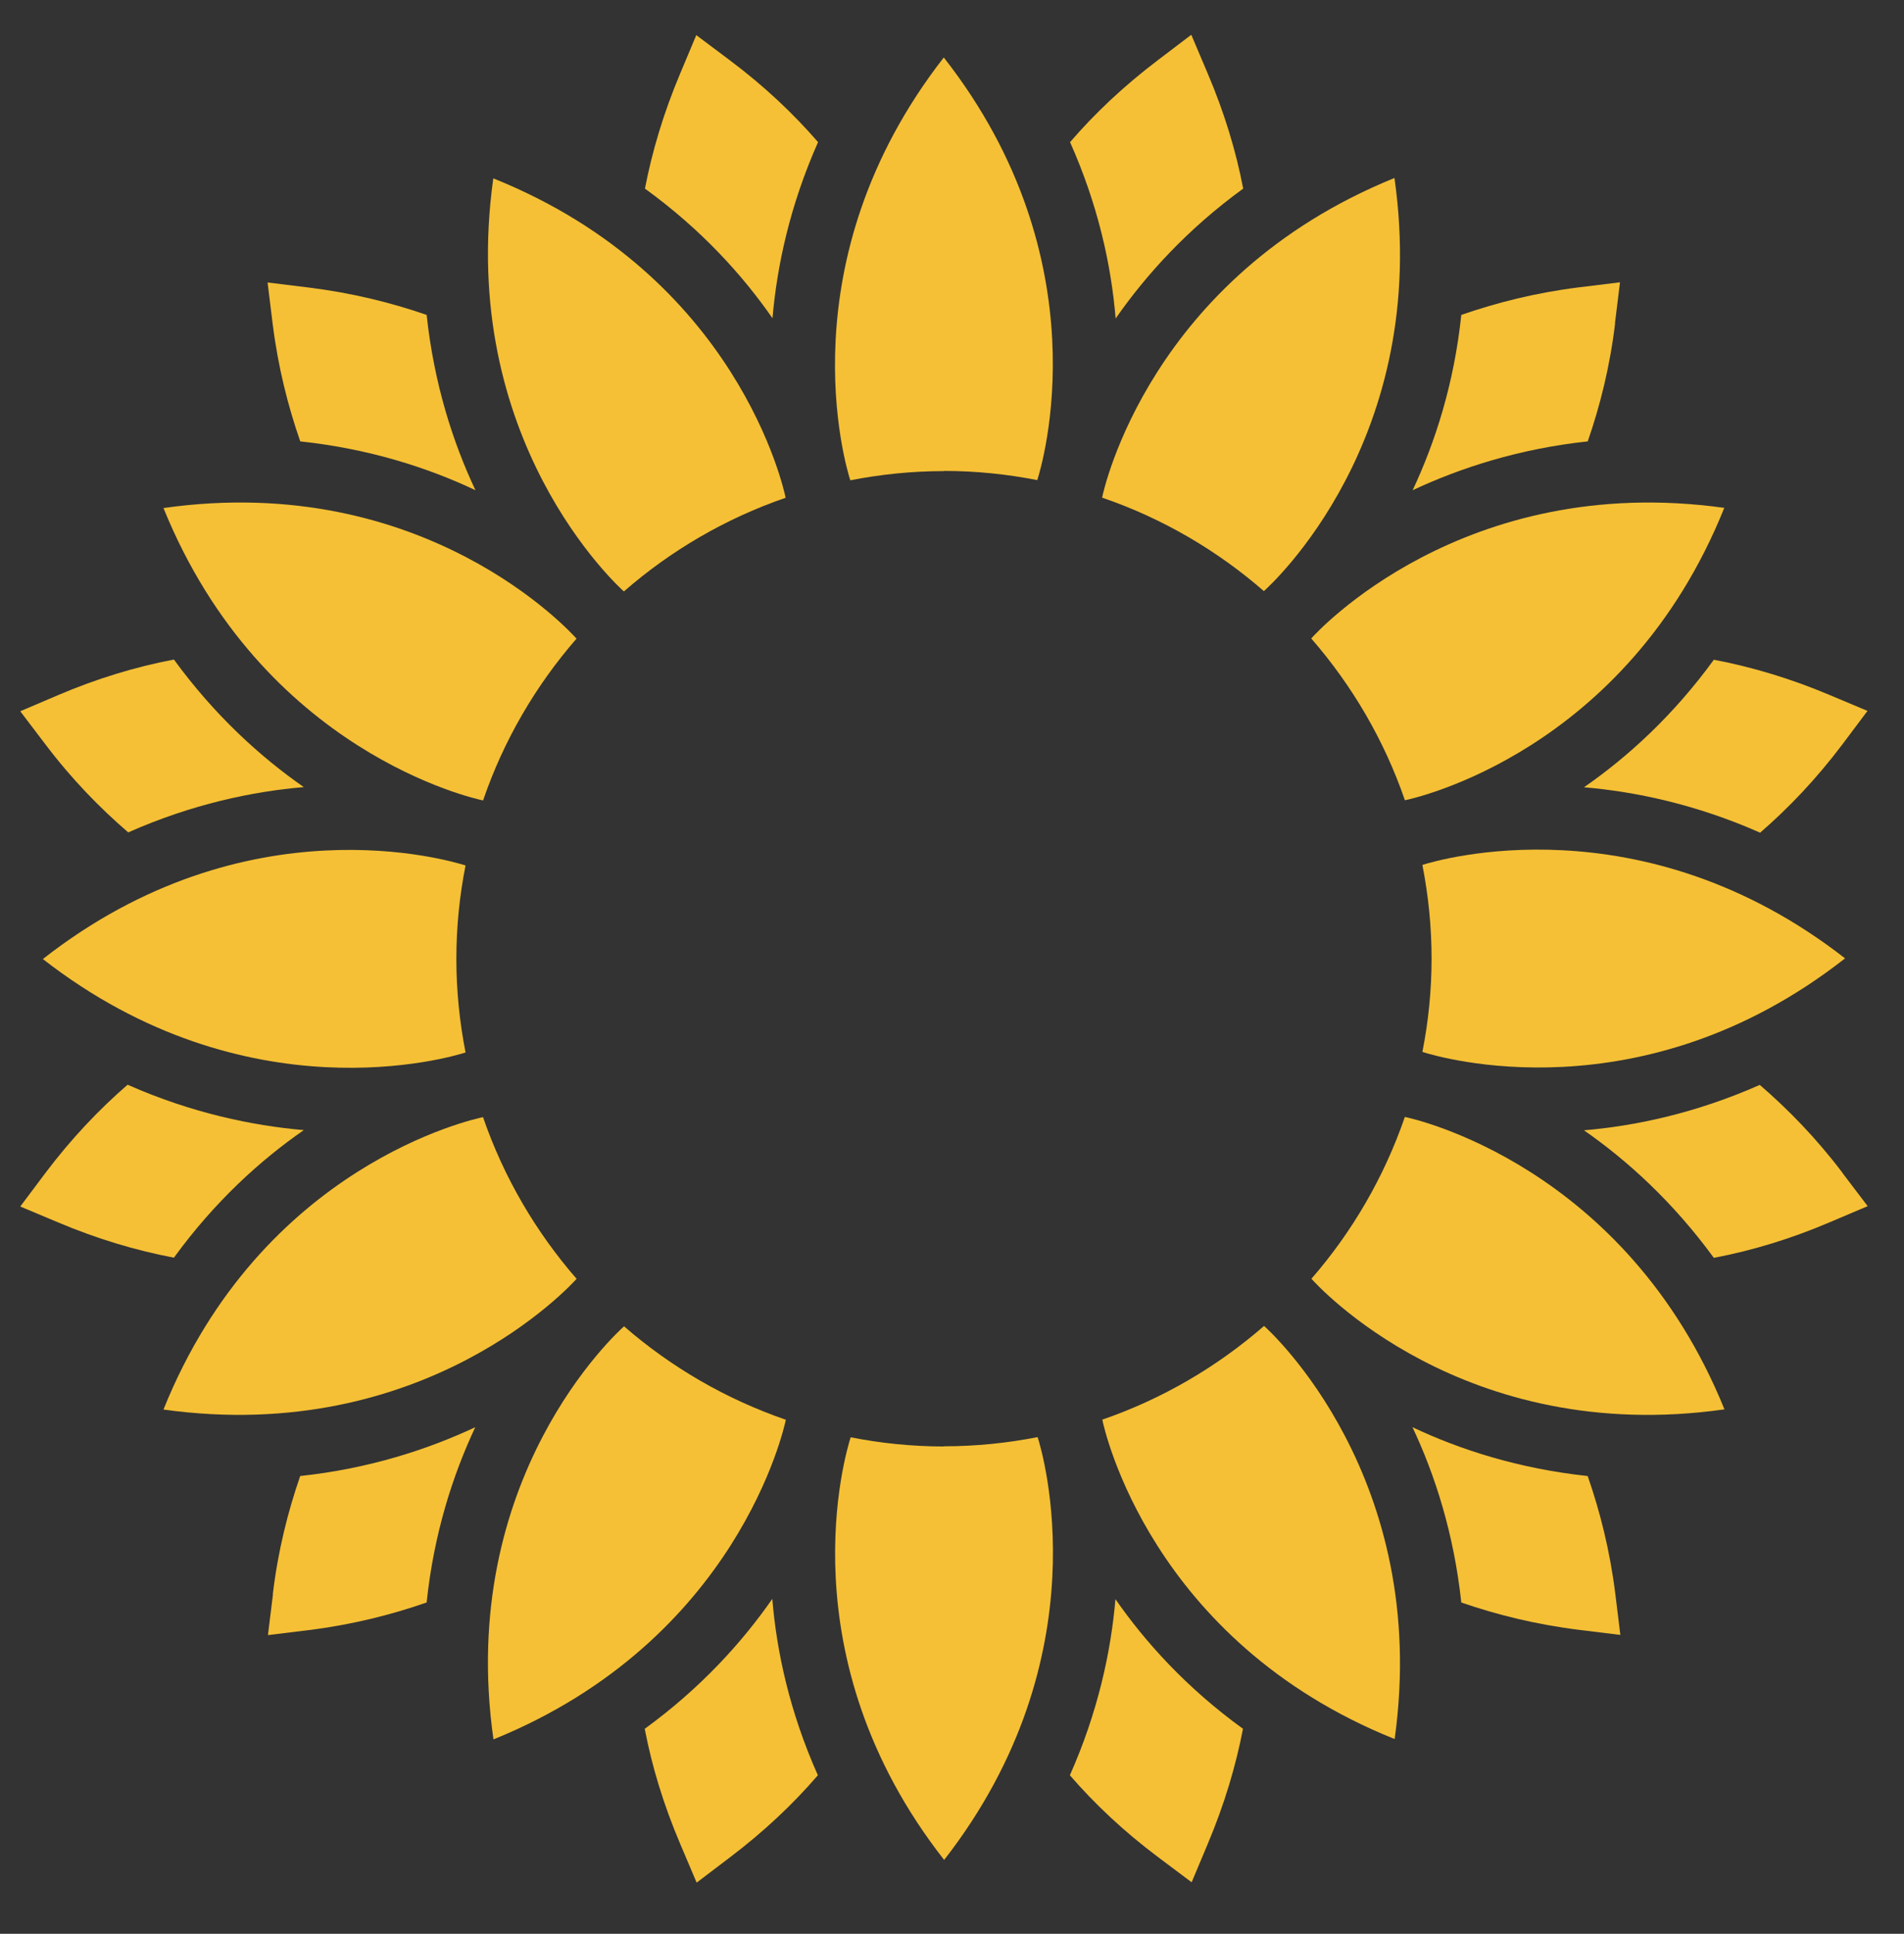 <svg viewBox="33.825 32.54 105.702 107.34" xmlns="http://www.w3.org/2000/svg" id="a" style="max-height: 500px" width="105.702" height="107.34"><rect x="33.825" y="32.54" width="105.702" height="107.34" fill="#333333" stroke="none"/><defs><style>.b{fill:#fff;}.c{fill:#f5c035;}</style></defs><g><path d="M68.46,65.37c2.6-2.27,5.64-4.05,8.98-5.2-.1-.49-2.66-12.28-16.23-17.73-2.02,14.52,6.95,22.66,7.25,22.93Z" class="c"/><path d="M76.71,50.21c.25-2.92,.97-6.27,2.53-9.78-1.36-1.57-2.98-3.11-4.92-4.56l-1.84-1.38-.89,2.12c-.94,2.23-1.57,4.37-1.96,6.4,3.12,2.26,5.42,4.8,7.09,7.21Z" class="c"/><path d="M86.23,58.68c1.77,0,3.5,.18,5.18,.51,.27-.85,3.67-12.15-5.19-23.46-8.82,11.32-5.46,22.64-5.19,23.47,1.69-.33,3.42-.51,5.2-.51Z" class="c"/><path d="M60.64,76.98c1.14-3.34,2.92-6.38,5.19-8.99-.3-.34-8.41-9.31-22.93-7.25,5.5,13.55,17.29,16.14,17.74,16.23Z" class="c"/><path d="M50.5,57.04c3.82,.41,7.08,1.46,9.72,2.71-1.25-2.65-2.3-5.91-2.71-9.73-1.97-.68-4.13-1.22-6.55-1.52l-2.28-.28,.28,2.28c.3,2.41,.85,4.57,1.53,6.53Z" class="c"/><path d="M102.84,43c-.39-2.04-1.03-4.18-1.98-6.41l-.9-2.12-1.83,1.39c-1.93,1.46-3.55,3-4.9,4.57,1.57,3.52,2.29,6.87,2.53,9.79,1.67-2.4,3.97-4.95,7.08-7.21Z" class="c"/><path d="M95,60.16c3.34,1.14,6.38,2.92,8.99,5.19,.34-.3,9.31-8.41,7.25-22.93-13.55,5.5-16.14,17.28-16.23,17.74Z" class="c"/><path d="M121.76,76.24c2.84,.24,6.21,.94,9.78,2.52,1.57-1.36,3.12-2.98,4.58-4.92l1.38-1.84-2.12-.89c-2.11-.89-4.25-1.54-6.41-1.95-2.26,3.11-4.8,5.41-7.21,7.08Z" class="c"/><path d="M136.26,85.74c-11.32-8.82-22.63-5.46-23.47-5.19,.33,1.69,.51,3.42,.51,5.2s-.18,3.51-.51,5.18c.85,.27,12.15,3.67,23.46-5.19Z" class="c"/><path d="M123.48,50.49l.28-2.28-2.28,.28c-2.41,.3-4.57,.85-6.53,1.53-.4,3.83-1.46,7.09-2.7,9.73,2.65-1.24,5.9-2.3,9.72-2.71,.68-1.97,1.23-4.13,1.52-6.56Z" class="c"/><path d="M36.2,85.77c11.32,8.82,22.64,5.46,23.47,5.19-.33-1.69-.51-3.42-.51-5.2s.18-3.51,.51-5.18c-.85-.27-12.15-3.67-23.46,5.19Z" class="c"/><path d="M106.62,67.98c2.27,2.61,4.05,5.64,5.2,8.98,.49-.1,12.28-2.66,17.73-16.23-14.51-2.02-22.66,6.94-22.93,7.25Z" class="c"/><path d="M121.96,114.47c-3.82-.41-7.08-1.46-9.72-2.71,1.25,2.65,2.3,5.91,2.71,9.73,1.97,.68,4.13,1.22,6.55,1.52l2.28,.28-.28-2.28c-.3-2.41-.85-4.57-1.53-6.53Z" class="c"/><path d="M104,106.14c-2.61,2.27-5.64,4.05-8.98,5.2,.1,.49,2.66,12.28,16.23,17.73,2.02-14.51-6.94-22.66-7.25-22.93Z" class="c"/><path d="M95.75,121.3c-.25,2.92-.97,6.27-2.53,9.78,1.36,1.57,2.98,3.11,4.92,4.56l1.84,1.38,.89-2.12c.94-2.23,1.57-4.37,1.96-6.4-3.12-2.26-5.42-4.8-7.09-7.21Z" class="c"/><path d="M86.23,112.83c-1.77,0-3.51-.18-5.18-.51-.27,.85-3.67,12.15,5.19,23.46,8.82-11.32,5.46-22.63,5.19-23.47-1.69,.33-3.42,.51-5.2,.51Z" class="c"/><path d="M136.12,97.65c-1.46-1.93-3.02-3.53-4.6-4.89-3.57,1.58-6.93,2.28-9.76,2.52,2.4,1.67,4.94,3.97,7.21,7.08,2.16-.41,4.31-1.07,6.42-1.97l2.12-.9-1.39-1.83Z" class="c"/><path d="M111.82,94.53c-1.15,3.34-2.92,6.38-5.19,8.99,.3,.34,8.41,9.31,22.93,7.25-5.49-13.55-17.28-16.14-17.74-16.23Z" class="c"/><path d="M69.62,128.51c.39,2.04,1.03,4.18,1.98,6.41l.9,2.12,1.83-1.39c1.93-1.46,3.55-3,4.9-4.57-1.57-3.52-2.29-6.87-2.53-9.79-1.67,2.4-3.97,4.95-7.08,7.21Z" class="c"/><path d="M50.69,95.27c-2.84-.25-6.21-.94-9.78-2.52-1.57,1.36-3.12,2.98-4.58,4.92l-1.38,1.84,2.12,.89c2.11,.89,4.25,1.54,6.41,1.95,2.26-3.11,4.8-5.41,7.21-7.08Z" class="c"/><path d="M40.93,78.75c3.56-1.58,6.93-2.28,9.76-2.52-2.4-1.67-4.94-3.97-7.21-7.08-2.16,.41-4.31,1.07-6.42,1.97l-2.11,.9,1.39,1.83c1.46,1.93,3.02,3.53,4.6,4.89Z" class="c"/><path d="M65.84,103.53c-2.27-2.61-4.05-5.64-5.2-8.98-.49,.1-12.28,2.65-17.74,16.23,14.52,2.02,22.66-6.95,22.93-7.25Z" class="c"/><path d="M48.98,121.02l-.28,2.28,2.28-.28c2.41-.3,4.57-.85,6.53-1.53,.4-3.83,1.46-7.09,2.7-9.73-2.65,1.24-5.9,2.3-9.72,2.71-.68,1.97-1.23,4.13-1.52,6.56Z" class="c"/><path d="M77.46,111.35c-3.34-1.15-6.38-2.92-8.99-5.19-.34,.3-9.31,8.41-7.25,22.93,13.55-5.5,16.14-17.29,16.23-17.74Z" class="c"/></g><g><rect height=".89" width="111.69" y="129.69" x="160.46" class="b"/><g><path d="M172.31,143.78c3.04,0,6.41,.62,8.21,5.23h.28v-4.16c-1.8-1.32-5.06-2.16-8.49-2.16-6.49,0-11.86,4.44-11.86,11.44s5.37,11.44,11.86,11.44c4.58,0,8.04-1.52,9.64-3.34v-7.76h-8.43v1.43h5.51v6.58c-1.12,1.1-3.6,2-6.41,2-4.19,0-8.88-2.47-8.88-10.34,0-7.36,4.3-10.34,8.57-10.34Z" class="b"/><path d="M215.42,154.12c0-7-6.04-11.07-13.07-11.07h-5.93v22.12h5.79c7.17,0,13.21-4.05,13.21-11.04Zm-16.07-9.81h3.54c4.27,0,9.24,2.16,9.24,9.81s-4.97,9.78-9.24,9.78h-3.54v-19.59Z" class="b"/><path d="M236.35,152.43l-2.14-.73c-2.81-1.01-3.57-2.44-3.57-4.3,0-2.11,1.77-3.63,4.66-3.63,2.73,0,4.8,1.63,5.82,4.92h.28v-4.75c-1.6-.73-3.74-1.26-6.13-1.26-4.07,0-7.22,2.28-7.22,5.65,0,2.78,1.52,4.92,5.42,6.24l2.14,.73c3.51,1.21,4.86,2.61,4.86,4.89,0,2.39-1.85,4.27-5.51,4.27-3.37,0-5.51-1.77-6.72-5.56h-.28l.08,4.92c1.85,1.15,4.22,1.74,7.03,1.74,5.03,0,8.01-2.67,8.01-6.41s-3.29-5.54-6.74-6.72Z" class="b"/><path d="M253.49,144.76s3.02-.28,5.46-.37h2.12c.11,0,.2,.02,.29,.03v20.74h2.92v-20.74c.09,0,.17-.02,.27-.02h2.12c2.45,.08,5.48,.37,5.48,.37v-1.71h-18.66v1.71Z" class="b"/></g><g><path d="M177.98,54.22c9.3,0,17.43,7.52,17.43,17.24,0,8.22-6.35,17.24-17.57,17.24-10.09,0-17.38-7.62-17.38-16.87,0-10.42,8.32-17.62,17.52-17.62m-.14,1.96c-6.54,0-12.71,4.02-12.71,14.86,0,7.57,4.95,15.89,12.99,15.89,8.64,0,12.62-6.35,12.62-14.95,0-7.52-4.72-15.79-12.9-15.79" class="b"/><path d="M197.46,86.69h.65c2.71,0,4.11-1.03,6.4-3.88l8.79-10.93-9.58-12.52c-2.01-2.62-3.55-3.13-5.42-3.13h-.84v-1.4c2.01,.05,4.49,.14,6.87,.14s4.77-.09,6.87-.14v1.4h-1.26c-1.07,0-1.64,.42-1.64,1.45,0,.56,.37,1.35,.7,1.77l7.33,9.67,6.59-8.27c.61-.79,1.92-2.57,1.92-3.32,0-.93-.42-1.31-1.59-1.31h-.84v-1.4c1.87,.05,3.69,.14,5.47,.14s3.64-.09,5.47-.14v1.4h-.79c-2.52,0-3.69,.56-6.26,3.69l-8.79,10.7,10.56,13.69c1.5,1.96,2.76,2.38,4.53,2.38h1.07v1.4c-2.52-.09-4.91-.14-7.34-.14-2.2,0-4.49,.09-6.21,.14v-1.4h1.03c1.5,0,1.96-.47,1.96-1.31,0-.65-.42-1.21-1.07-2.05l-7.57-9.81-6.12,7.8c-.75,.93-2.24,2.9-2.24,4.16,0,.89,.51,1.22,1.64,1.22h.89v1.4c-1.87-.05-3.69-.14-5.56-.14s-4.02,.09-5.61,.14v-1.4Z" class="b"/><path d="M236.38,86.69h.84c2.15,0,3.08-.79,3.08-3.83v-22.8c0-3.04-.93-3.83-3.08-3.83h-.84v-1.4c1.36,.05,6.68,.14,11.35,.14,5.51,0,7.71-.09,10.98-.14,.05,2.71,.19,5.42,.33,7.71h-1.31c-.37-3.6-.79-5.93-8.5-5.93h-4.81v13.22h4.06c5.7,0,5.89-.98,5.98-3.46h1.31c-.05,.79-.09,2.24-.09,4.3,0,1.82,.05,3.32,.09,5h-1.31c-.23-3.08-.28-4.07-5.56-4.07h-4.49v11.26c0,3.04,.93,3.83,3.08,3.83h.84v1.4c-1.96-.05-3.92-.14-5.98-.14s-4.35,.09-5.98,.14v-1.4Z" class="b"/><path d="M280.06,54.22c9.3,0,17.43,7.52,17.43,17.24,0,8.22-6.35,17.24-17.57,17.24-10.09,0-17.38-7.62-17.38-16.87,0-10.42,8.32-17.62,17.52-17.62m-.14,1.96c-6.54,0-12.71,4.02-12.71,14.86,0,7.57,4.95,15.89,12.99,15.89,8.64,0,12.62-6.35,12.62-14.95,0-7.52-4.72-15.79-12.9-15.79" class="b"/><path d="M302.11,86.69h.84c2.15,0,3.08-.79,3.08-3.83v-22.8c0-3.04-.94-3.83-3.08-3.83h-.84v-1.4c1.63,.05,3.88,.14,5.98,.14,3.13,0,5.37-.14,7.43-.14,8.27,0,9.77,6.5,9.77,8.64,0,6.12-4.3,7.99-6.63,8.74l6.26,10.37c2.57,4.21,3.32,4.49,7.1,4.72v.98c-.89,0-1.73,.05-2.62,.05-4.11,0-6.03-.51-8.5-4.58l-5.47-8.92c-1.07-1.73-1.68-1.82-5.28-1.92v8.83c0,4.44,.79,4.95,2.66,4.95h1.36v1.4c-2.06-.05-4.02-.14-6.08-.14s-4.35,.09-5.98,.14v-1.4Zm8.04-15.89c.79,.28,1.96,.33,3.18,.33,4.2,0,7.66-1.91,7.66-6.78,0-2.06-1.4-7.76-7.9-7.76-1.12,0-2.01,.09-2.94,.19v14.02Z" class="b"/><path d="M334.11,86.69h.84c2.15,0,3.08-.79,3.08-3.83v-22.8c0-3.04-.93-3.83-3.08-3.83h-.84v-1.4c1.64,.05,3.88,.14,5.98,.14,3.74,0,7.52-.14,11.26-.14,12.62,0,17.05,10.28,17.05,16.31,0,6.82-4.49,16.96-18.78,16.96-2.85,0-6.21-.14-9.53-.14-2.1,0-4.35,.09-5.98,.14v-1.4Zm8.04-4.63c0,3.65,1.49,4.25,6.82,4.25,8.18,0,14.95-3.55,14.95-13.97,0-6.82-4.25-15.93-15.84-15.93-1.96,0-3.92,.19-5.93,.37v25.28Z" class="b"/></g><g><path d="M160.46,116.61h.41c1.05,0,1.5-.39,1.5-1.86v-11.1c0-1.48-.46-1.86-1.5-1.86h-.41v-.68c.8,.02,1.89,.07,2.91,.07s1.96-.05,2.96-.07v.68h-.66c-.91,0-1.3,.25-1.3,2.41v4.21h9.39v-4.21c0-2.16-.39-2.41-1.3-2.41h-.66v-.68c1,.02,1.96,.07,2.96,.07s2.11-.05,2.91-.07v.68h-.41c-1.05,0-1.5,.39-1.5,1.86v11.1c0,1.48,.45,1.86,1.5,1.86h.41v.68c-.8-.02-1.89-.07-2.91-.07s-1.96,.05-2.96,.07v-.68h.66c.91,0,1.3-.25,1.3-2.41v-4.84h-9.39v4.84c0,2.16,.39,2.41,1.3,2.41h.66v.68c-1-.02-1.96-.07-2.96-.07s-2.12,.05-2.91,.07v-.68Z" class="b"/><path d="M179.4,116.61h.41c1.05,0,1.5-.39,1.5-1.86v-11.1c0-1.48-.45-1.86-1.5-1.86h-.41v-.68c.8,.02,1.89,.07,2.91,.07s1.96-.05,2.91-.07v.68h-.41c-1.05,0-1.5,.39-1.5,1.86v11.1c0,1.48,.45,1.86,1.5,1.86h.41v.68c-.96-.02-1.91-.07-2.91-.07s-2.12,.05-2.91,.07v-.68Z" class="b"/><path d="M202.83,105.1h-.64c-.36-2.43-3.18-3.34-5.62-3.34-3.84,0-6.82,2.55-6.82,7.1,0,4.05,3.02,7.87,7.23,7.87,1.73,0,2.41-.27,3.89-.93v-3.8c0-.68-.16-1.21-1.32-1.21h-.32v-.68c.75,.02,1.7,.07,2.62,.07,.86,0,1.75-.05,2.61-.07v.68h-.5c-.55,0-1.09,.2-1.09,1.14v4.55c-1.8,.55-3.91,1.11-6.3,1.11-6.84,0-9.1-4.89-9.1-8.21,0-4.89,3.64-8.58,9.33-8.58,2.25,0,4.53,.71,6.03,1.21v3.09Z" class="b"/><path d="M205.89,116.61h.41c1.05,0,1.5-.39,1.5-1.86v-11.1c0-1.48-.45-1.86-1.5-1.86h-.41v-.68c.8,.02,1.89,.07,2.91,.07s1.96-.05,2.96-.07v.68h-.66c-.91,0-1.3,.25-1.3,2.41v4.21h9.39v-4.21c0-2.16-.39-2.41-1.3-2.41h-.66v-.68c1,.02,1.96,.07,2.96,.07s2.11-.05,2.91-.07v.68h-.41c-1.05,0-1.5,.39-1.5,1.86v11.1c0,1.48,.46,1.86,1.5,1.86h.41v.68c-.8-.02-1.89-.07-2.91-.07s-1.96,.05-2.96,.07v-.68h.66c.91,0,1.3-.25,1.3-2.41v-4.84h-9.39v4.84c0,2.16,.39,2.41,1.3,2.41h.66v.68c-1-.02-1.96-.07-2.96-.07s-2.12,.05-2.91,.07v-.68Z" class="b"/><path d="M241.01,105.24h-.77c-.02-.73-.21-3.57-3.64-3.57-1.89,0-3.09,1.21-3.09,2.68,0,1.32,.68,2.25,2.57,3.12l2.09,.95c1.64,.75,3.39,1.98,3.39,4.25,0,2.84-1.86,4.91-5.66,4.91-.36,0-2.34-.02-4.07-.57l-.09-3.73h.68c.18,2.09,1.93,3.52,3.87,3.52s3.64-1.18,3.64-3.09-1.57-2.78-2.84-3.39l-2.46-1.16c-1.73-.82-2.93-2.05-2.93-3.91,0-2.34,2-4.46,5.07-4.46,1.43,0,2.84,.34,4.25,.61v3.82Z" class="b"/><path d="M259.04,105.17h-.36c-.59-1.18-1.68-3.41-5.98-3.41-4.62,0-6.1,4.25-6.1,7.6,0,5.41,3.84,7.28,6.21,7.28,3.57,0,5.21-2.03,6.28-3.37h.16v1.73c-.8,.75-2.73,2.59-6.25,2.59-5.16,0-8.67-3.25-8.67-7.82s3.07-8.96,8.46-8.96c2.25,0,4.41,.7,5.21,.95,.43,.14,.86,.3,1.14,.32l-.09,3.09Z" class="b"/><path d="M261.06,116.61h.41c1.05,0,1.5-.39,1.5-1.86v-11.1c0-1.48-.45-1.86-1.5-1.86h-.41v-.68c.8,.02,1.89,.07,2.91,.07s1.96-.05,2.96-.07v.68h-.66c-.91,0-1.3,.25-1.3,2.41v4.21h9.39v-4.21c0-2.16-.39-2.41-1.3-2.41h-.66v-.68c1,.02,1.96,.07,2.96,.07s2.11-.05,2.91-.07v.68h-.41c-1.05,0-1.5,.39-1.5,1.86v11.1c0,1.48,.45,1.86,1.5,1.86h.41v.68c-.8-.02-1.89-.07-2.91-.07s-1.96,.05-2.96,.07v-.68h.66c.91,0,1.3-.25,1.3-2.41v-4.84h-9.39v4.84c0,2.16,.39,2.41,1.3,2.41h.66v.68c-1-.02-1.96-.07-2.96-.07s-2.12,.05-2.91,.07v-.68Z" class="b"/><path d="M289.06,100.8c4.53,0,8.48,3.66,8.48,8.39,0,4-3.09,8.39-8.55,8.39-4.91,0-8.46-3.71-8.46-8.21,0-5.07,4.05-8.57,8.53-8.57m-.07,.95c-3.18,0-6.19,1.96-6.19,7.23,0,3.68,2.41,7.73,6.32,7.73,4.21,0,6.14-3.09,6.14-7.28,0-3.66-2.3-7.69-6.28-7.69" class="b"/><path d="M308.84,100.8c4.53,0,8.48,3.66,8.48,8.39,0,4-3.09,8.39-8.55,8.39-4.91,0-8.46-3.71-8.46-8.21,0-5.07,4.05-8.57,8.53-8.57m-.07,.95c-3.18,0-6.19,1.96-6.19,7.23,0,3.68,2.41,7.73,6.32,7.73,4.21,0,6.14-3.09,6.14-7.28,0-3.66-2.3-7.69-6.28-7.69" class="b"/><path d="M319.76,116.61h.41c1.05,0,1.5-.39,1.5-1.86v-11.1c0-1.48-.45-1.86-1.5-1.86h-.41v-.68c.8,.02,1.89,.07,2.91,.07s1.95-.05,3.02-.07v.68h-.52c-1.05,0-1.5,.39-1.5,1.86v10.58c0,1.71,.36,2.3,3.16,2.3,3.73,0,4.16-.66,4.57-3.25h.7l-.14,4.03c-2-.02-4.57-.07-6.57-.07-2.66,0-4.84,.05-5.64,.07v-.68Z" class="b"/></g></g></svg>